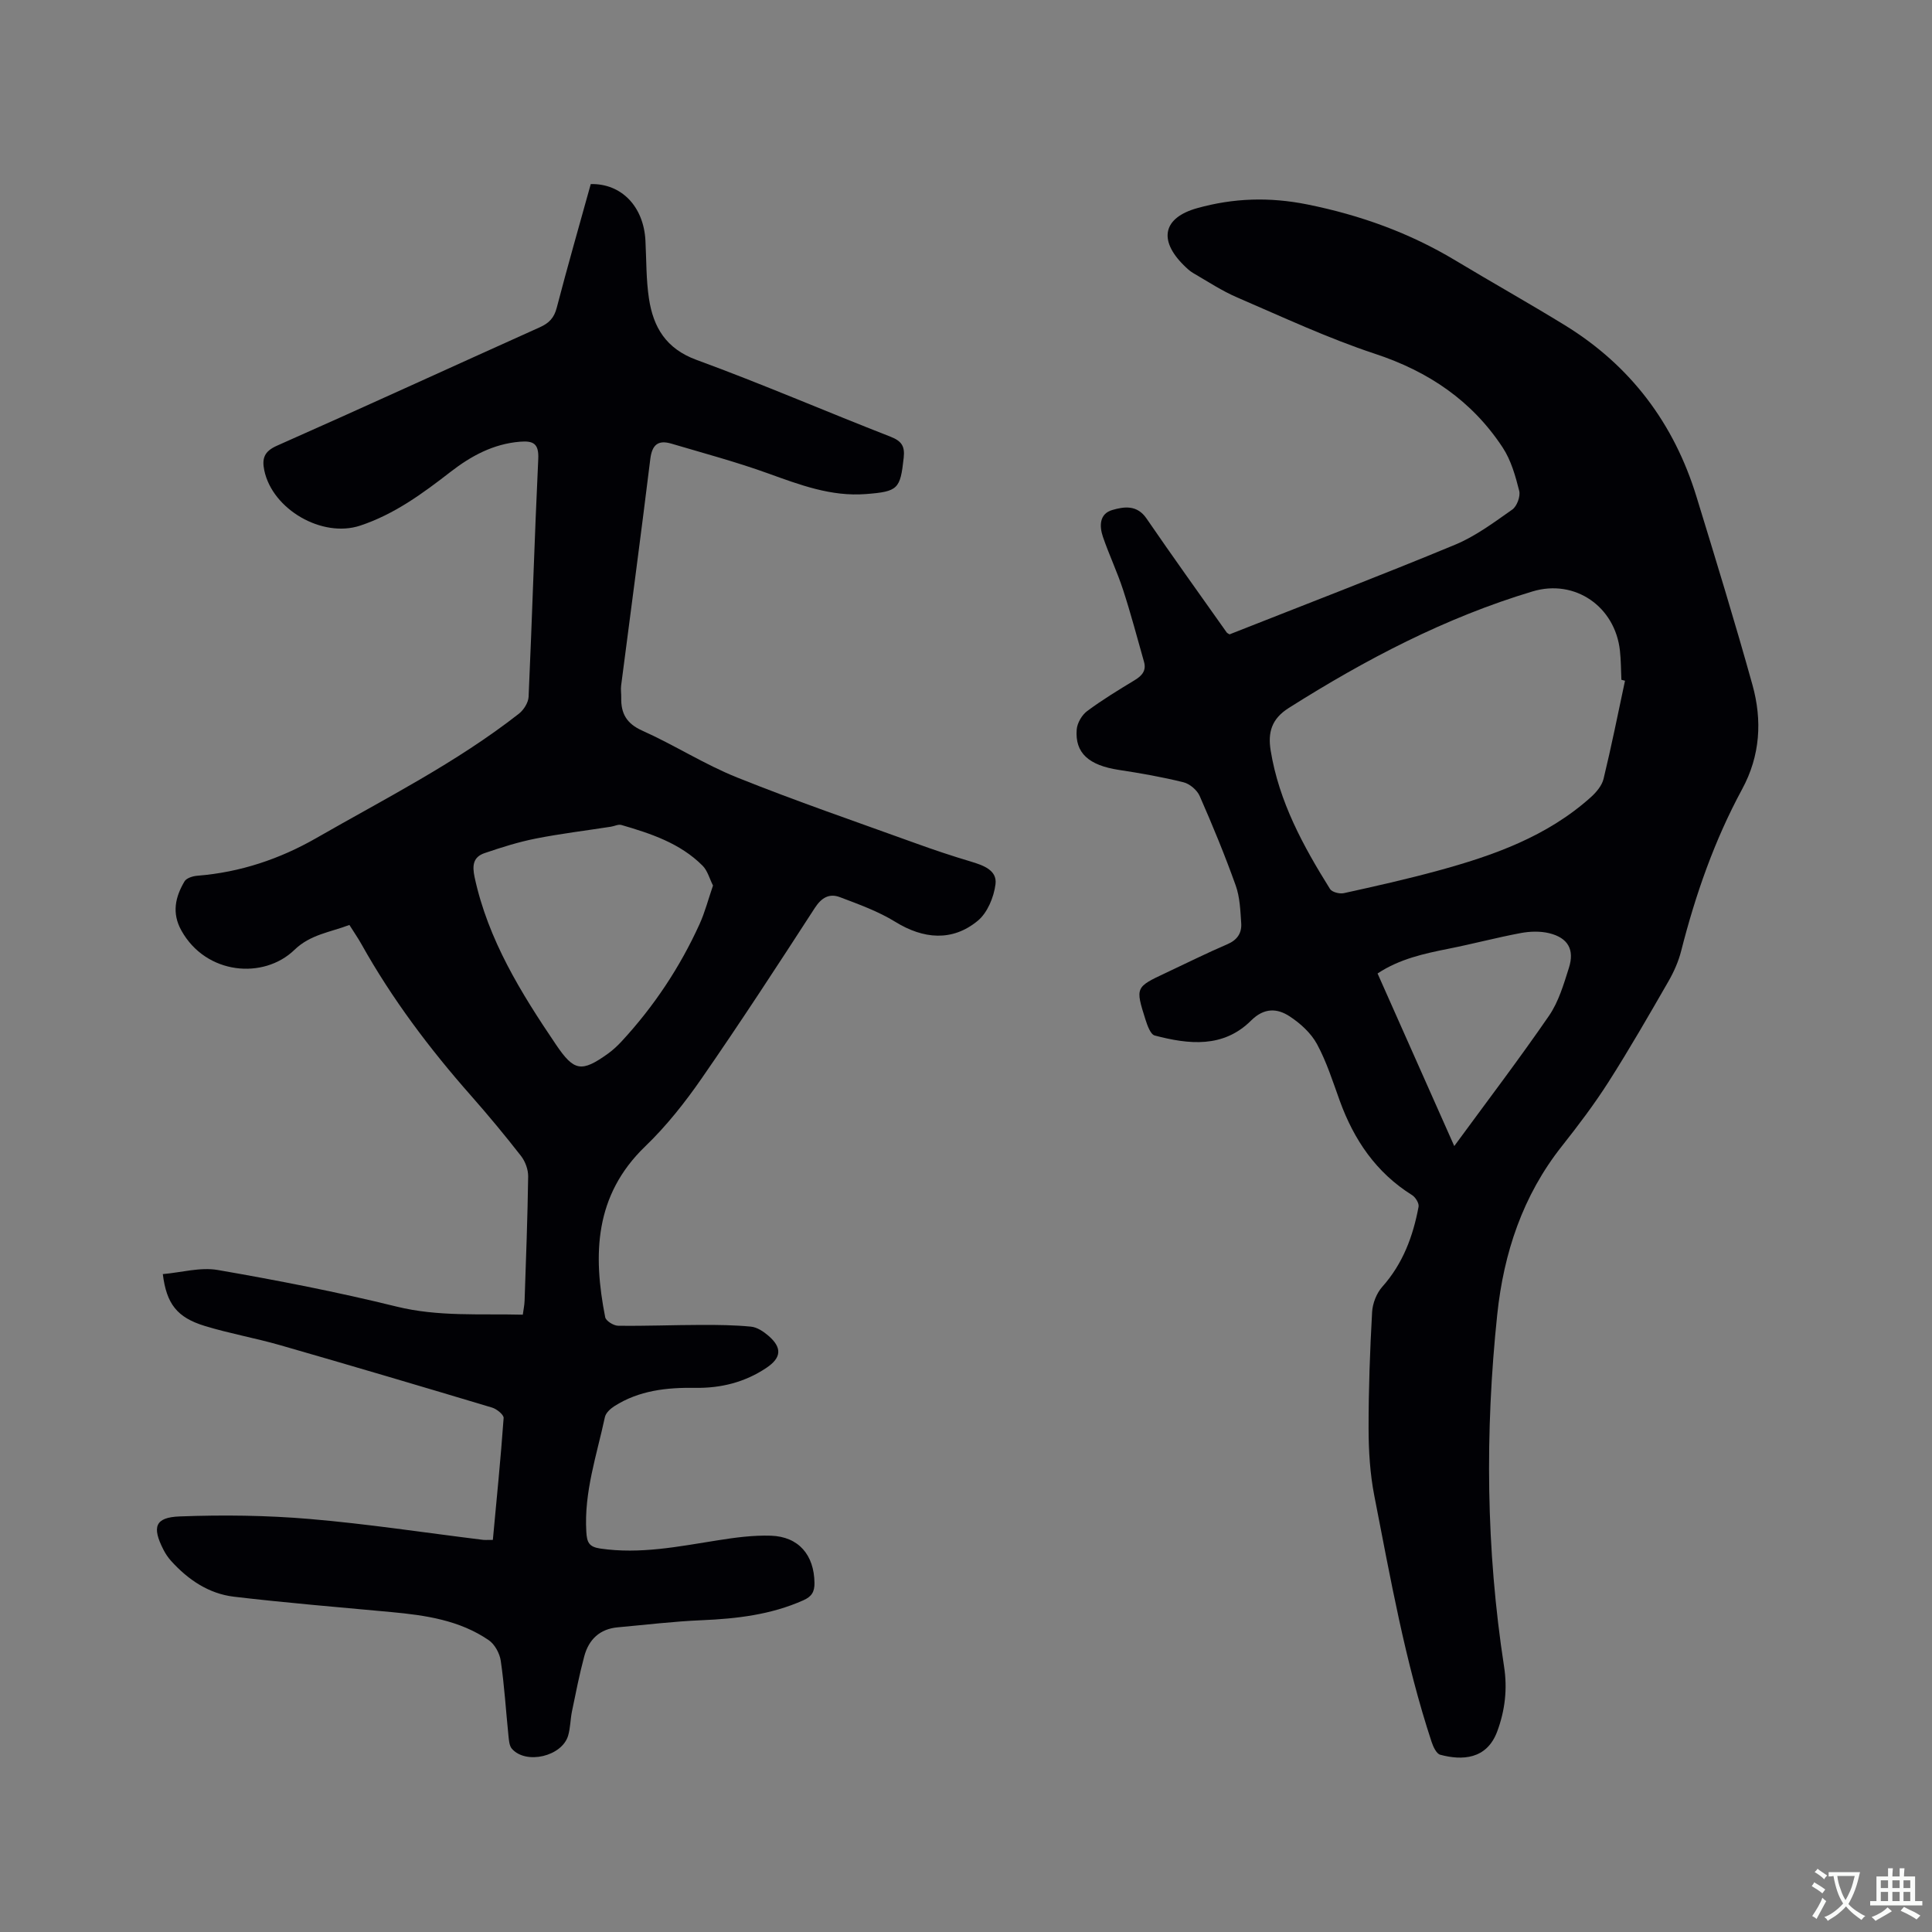 <svg enable-background="new 0 0 400 400" viewBox="0 0 400 400" xmlns="http://www.w3.org/2000/svg"><rect x="0" y="0" width="400" height="400" fill="#808080" stroke="none"/><path d="m102.04 318.82c.78-8.43 1.63-16.82 2.23-25.23.05-.68-1.42-1.87-2.38-2.16-14.6-4.38-29.22-8.71-43.87-12.92-5.18-1.49-10.52-2.42-15.67-4-5.69-1.75-7.88-4.55-8.64-10.72 3.81-.33 7.76-1.48 11.39-.85 12.4 2.15 24.78 4.56 36.99 7.57 8.63 2.13 17.23 1.46 26.15 1.68.14-1.06.34-1.96.37-2.87.29-8.58.62-17.17.74-25.75.02-1.42-.6-3.11-1.48-4.24-3.32-4.26-6.78-8.43-10.35-12.48-8.58-9.72-16.34-20.02-22.68-31.36-.72-1.29-1.57-2.5-2.5-3.99-3.94 1.51-8.08 1.96-11.37 5.15-6.38 6.18-18.3 5.18-23.41-3.98-2.04-3.65-1.26-6.97.64-10.19.41-.69 1.73-1.1 2.67-1.17 8.83-.7 17.04-3.45 24.64-7.81 14.23-8.17 28.94-15.57 41.93-25.74.99-.78 1.94-2.28 2-3.49.74-16.42 1.22-32.84 2-49.26.15-3.2-1.05-3.78-3.78-3.56-5.52.45-10.11 2.94-14.36 6.23-5.79 4.49-11.67 8.81-18.75 11.15-7.85 2.59-18.13-3.35-19.83-11.43-.51-2.45-.05-3.94 2.62-5.12 18.2-8.06 36.28-16.37 54.44-24.53 1.89-.85 2.94-1.93 3.48-4.01 2.24-8.59 4.69-17.13 7.05-25.63 6.38-.14 10.95 4.67 11.32 11.68.21 4.01.13 8.07.73 12.03.9 5.92 3.51 10.37 9.84 12.69 13.52 4.95 26.75 10.67 40.16 15.9 2.3.9 3.01 1.95 2.74 4.37-.71 6.47-1.15 6.99-7.83 7.51-7.2.56-13.7-1.92-20.31-4.3-6.54-2.36-13.28-4.16-19.96-6.14-2.71-.8-3.99.19-4.36 3.16-1.92 15.65-4.02 31.28-6.04 46.91-.11.83.04 1.69.02 2.54-.07 3.25 1.09 5.35 4.35 6.81 6.66 2.98 12.88 6.99 19.64 9.7 12.16 4.88 24.58 9.14 36.91 13.6 3.78 1.37 7.6 2.65 11.46 3.8 2.57.77 5.49 1.78 5.13 4.68-.33 2.68-1.67 5.93-3.67 7.58-5.26 4.35-11.27 3.81-17.07.23-3.53-2.18-7.56-3.63-11.47-5.11-2.18-.83-3.8.07-5.2 2.23-7.66 11.83-15.36 23.64-23.38 35.22-3.48 5.03-7.35 9.93-11.75 14.16-10.5 10.12-10.83 22.37-8.27 35.36.15.76 1.74 1.75 2.67 1.76 5.71.08 11.42-.16 17.12-.17 3.47-.01 6.96.02 10.41.36 1.25.12 2.58 1.01 3.59 1.88 2.88 2.48 2.7 4.56-.4 6.64-4.46 2.99-9.41 4.23-14.74 4.15-5.9-.09-11.66.53-16.78 3.81-.81.52-1.75 1.39-1.93 2.24-1.68 7.84-4.34 15.52-3.85 23.74.13 2.16.51 3.13 2.89 3.48 8.25 1.21 16.24-.43 24.29-1.7 3.64-.58 7.36-1.08 11.03-.96 5.76.19 8.96 4 9.03 9.78.02 1.8-.54 2.81-2.3 3.59-6.72 3-13.8 3.82-21.05 4.13-5.81.24-11.59.95-17.38 1.47-3.73.33-6 2.52-6.93 5.98-1.01 3.76-1.76 7.6-2.55 11.42-.34 1.66-.32 3.4-.79 5.01-1.26 4.31-8.72 6.07-11.65 2.73-.55-.63-.61-1.77-.71-2.69-.53-5.17-.84-10.36-1.59-15.5-.22-1.54-1.23-3.42-2.48-4.28-6.05-4.15-13.09-5.17-20.21-5.83-10.86-1.01-21.73-1.9-32.56-3.18-5.21-.62-9.48-3.51-13-7.4-.63-.7-1.18-1.51-1.6-2.35-2.39-4.68-1.76-6.68 3.38-6.87 8.96-.34 17.99-.23 26.92.53 11.92 1.01 23.77 2.83 35.65 4.29.47.09.99.04 2.26.04zm45.58-135.48c-.72-1.42-1.13-3.08-2.16-4.11-4.64-4.65-10.7-6.65-16.82-8.43-.63-.18-1.43.25-2.15.36-5.2.81-10.43 1.44-15.59 2.46-3.58.71-7.09 1.82-10.55 3-2.39.81-2.62 2.53-2.08 5.04 2.8 12.93 9.57 23.87 16.83 34.6 3.74 5.53 5.27 5.84 10.81 1.86 1.02-.74 1.96-1.62 2.82-2.55 6.66-7.21 12.04-15.3 16.1-24.23 1.12-2.47 1.81-5.15 2.79-8z" fill="#010105"/><path d="m254.56 131.34c15.61-6.17 31.23-12.15 46.67-18.55 4.25-1.76 8.07-4.62 11.87-7.29.96-.67 1.72-2.73 1.44-3.86-.78-3.09-1.69-6.34-3.41-8.96-6.37-9.7-15.35-15.77-26.45-19.43-9.72-3.21-19.07-7.59-28.5-11.65-3.19-1.37-6.13-3.32-9.15-5.07-.72-.42-1.35-1.03-1.95-1.62-5.28-5.24-4.27-9.85 2.8-11.82 7.5-2.09 14.94-2.34 22.8-.76 10.96 2.21 21.13 5.87 30.66 11.6 7.53 4.53 15.2 8.83 22.69 13.43 13.57 8.35 22.57 20.32 27.22 35.51 3.97 12.95 7.95 25.9 11.58 38.94 2.04 7.34 1.62 14.64-2.14 21.58-5.73 10.57-9.66 21.84-12.62 33.48-.56 2.22-1.54 4.4-2.68 6.38-4.02 6.98-8.03 13.96-12.36 20.75-2.94 4.61-6.26 9-9.66 13.3-8.11 10.23-12.04 22.13-13.38 34.83-2.56 24.34-2.33 48.67 1.41 72.91.72 4.64.2 9.07-1.41 13.42-2.18 5.88-7.34 6.04-11.81 4.84-.78-.21-1.45-1.65-1.78-2.65-5.49-16.64-8.52-33.87-11.87-51-.88-4.52-1.17-9.23-1.18-13.85-.01-8.05.28-16.11.73-24.15.1-1.8.92-3.91 2.12-5.25 4.26-4.78 6.36-10.45 7.5-16.56.13-.71-.63-1.95-1.32-2.39-7.45-4.65-12.05-11.43-14.99-19.53-1.44-3.97-2.72-8.06-4.72-11.75-1.24-2.29-3.45-4.3-5.67-5.75-2.58-1.69-5.27-1.81-7.96.86-5.77 5.75-12.91 4.97-19.97 3.11-.88-.23-1.52-2.08-1.91-3.29-2.12-6.71-2.08-6.72 4.27-9.7 4.22-1.98 8.39-4.07 12.67-5.9 2.08-.89 3.02-2.33 2.88-4.37-.18-2.62-.27-5.37-1.14-7.8-2.24-6.27-4.78-12.43-7.46-18.53-.54-1.23-2.06-2.52-3.36-2.84-4.4-1.09-8.89-1.88-13.38-2.56-6.2-.95-9.11-3.48-8.72-8.37.11-1.33 1.06-2.98 2.14-3.79 3.14-2.34 6.5-4.38 9.85-6.41 1.53-.93 2.47-1.98 1.94-3.83-1.41-4.96-2.72-9.96-4.32-14.86-1.21-3.71-2.9-7.26-4.17-10.96-.77-2.23-.77-4.81 1.93-5.59 2.42-.7 5.11-1.12 7.07 1.74 5.45 7.95 11.08 15.78 16.65 23.66.07.09.19.12.55.35zm81.88 9.6c-.25-.07-.5-.13-.75-.2-.09-2.01-.08-4.02-.3-6.02-.99-9.11-9.28-14.91-18.07-12.28-18.07 5.42-34.61 14.09-50.5 24.14-3.57 2.26-4.35 5.07-3.74 8.82 1.72 10.57 6.72 19.75 12.29 28.66.41.65 1.98 1.05 2.85.86 6.5-1.43 13.01-2.89 19.43-4.64 11.5-3.13 22.65-7.08 31.73-15.24 1.12-1.01 2.28-2.39 2.62-3.79 1.63-6.71 2.99-13.52 4.44-20.31zm-35.35 96.34c6.86-9.36 13.46-18.03 19.63-27 1.98-2.89 3.03-6.5 4.11-9.91 1.2-3.78-.21-6.21-4.08-7.16-1.85-.45-3.96-.39-5.85-.04-4.98.93-9.89 2.24-14.87 3.23-5.17 1.03-10.28 2.13-14.82 5.15 5.24 11.79 10.38 23.36 15.88 35.73z" fill="#010105"/><g fill="#fafbfa"><path d="m377.9 391.2c-.2.3-.4.5-.6.8-.7-.6-1.4-1-2.2-1.5.2-.3.4-.5.5-.8.6.4 1.4.8 2.3 1.5zm-1.8 6.1c-.2-.2-.5-.4-.9-.6.4-.6.8-1.2 1.2-1.9s.7-1.3.9-1.9c.3.3.5.5.8.7-.7 1.3-1.4 2.6-2 3.7zm2.2-9c-.3.3-.5.5-.6.8-.6-.6-1.3-1.1-2-1.5.3-.3.5-.5.6-.7.6.5 1.3.9 2 1.4zm.3.2v-.9h2 4.5c-.3 1.3-.6 2.5-1 3.6s-.9 2.1-1.4 3c.4.5 1 1 1.6 1.4s1.2.8 1.9 1.1c-.3.2-.5.4-.8.8-.4-.3-1-.7-1.6-1.2s-1.2-1.1-1.6-1.6c-.5.6-1.1 1.1-1.7 1.6s-1.4.9-2.1 1.4c-.1-.3-.3-.5-.7-.8.6-.2 1.2-.5 1.9-1s1.4-1.1 2-1.8c-.5-.8-.9-1.6-1.2-2.5s-.6-2-.8-3.2c-.4.1-.7.1-1 .1zm2.5 2.7c.3 1 .7 1.7 1 2.2.3-.5.6-1.1 1-2s.6-1.9.9-3h-3.2-.4c.1.9.3 1.8.7 2.8z"/><path d="m396.5 388.5v1.5 3.6h1.5v.9c-.4 0-1 0-1.7 0h-7.9c-.5 0-.9 0-1.2 0v-.9h1.3v-3.5c0-.7 0-1.2 0-1.6h2.4c0-.8 0-1.4 0-1.7h1c0 .3-.1.8-.1 1.7h1.5c0-.8 0-1.4 0-1.7h1c0 .3-.1.9-.1 1.7zm-8.2 9.2c-.2-.3-.5-.5-.8-.8.8-.3 1.4-.6 1.9-.9s1-.7 1.4-1.1c.3.3.6.5.9.8-1.6 1-2.8 1.6-3.4 2zm2.6-6.8v-1.6h-1.5v1.6zm0 2.7v-1.9h-1.5v1.9zm2.4-2.7v-1.6h-1.5v1.6zm0 2.7v-1.9h-1.5v1.9zm.2 2 .7-.8c.4.2.9.5 1.6.8s1.3.7 1.8 1c-.3.3-.5.5-.8.8-.4-.3-1.5-1-3.3-1.8zm2-4.7v-1.6h-1.4v1.6zm0 2.7v-1.9h-1.4v1.9z"/></g></svg>
